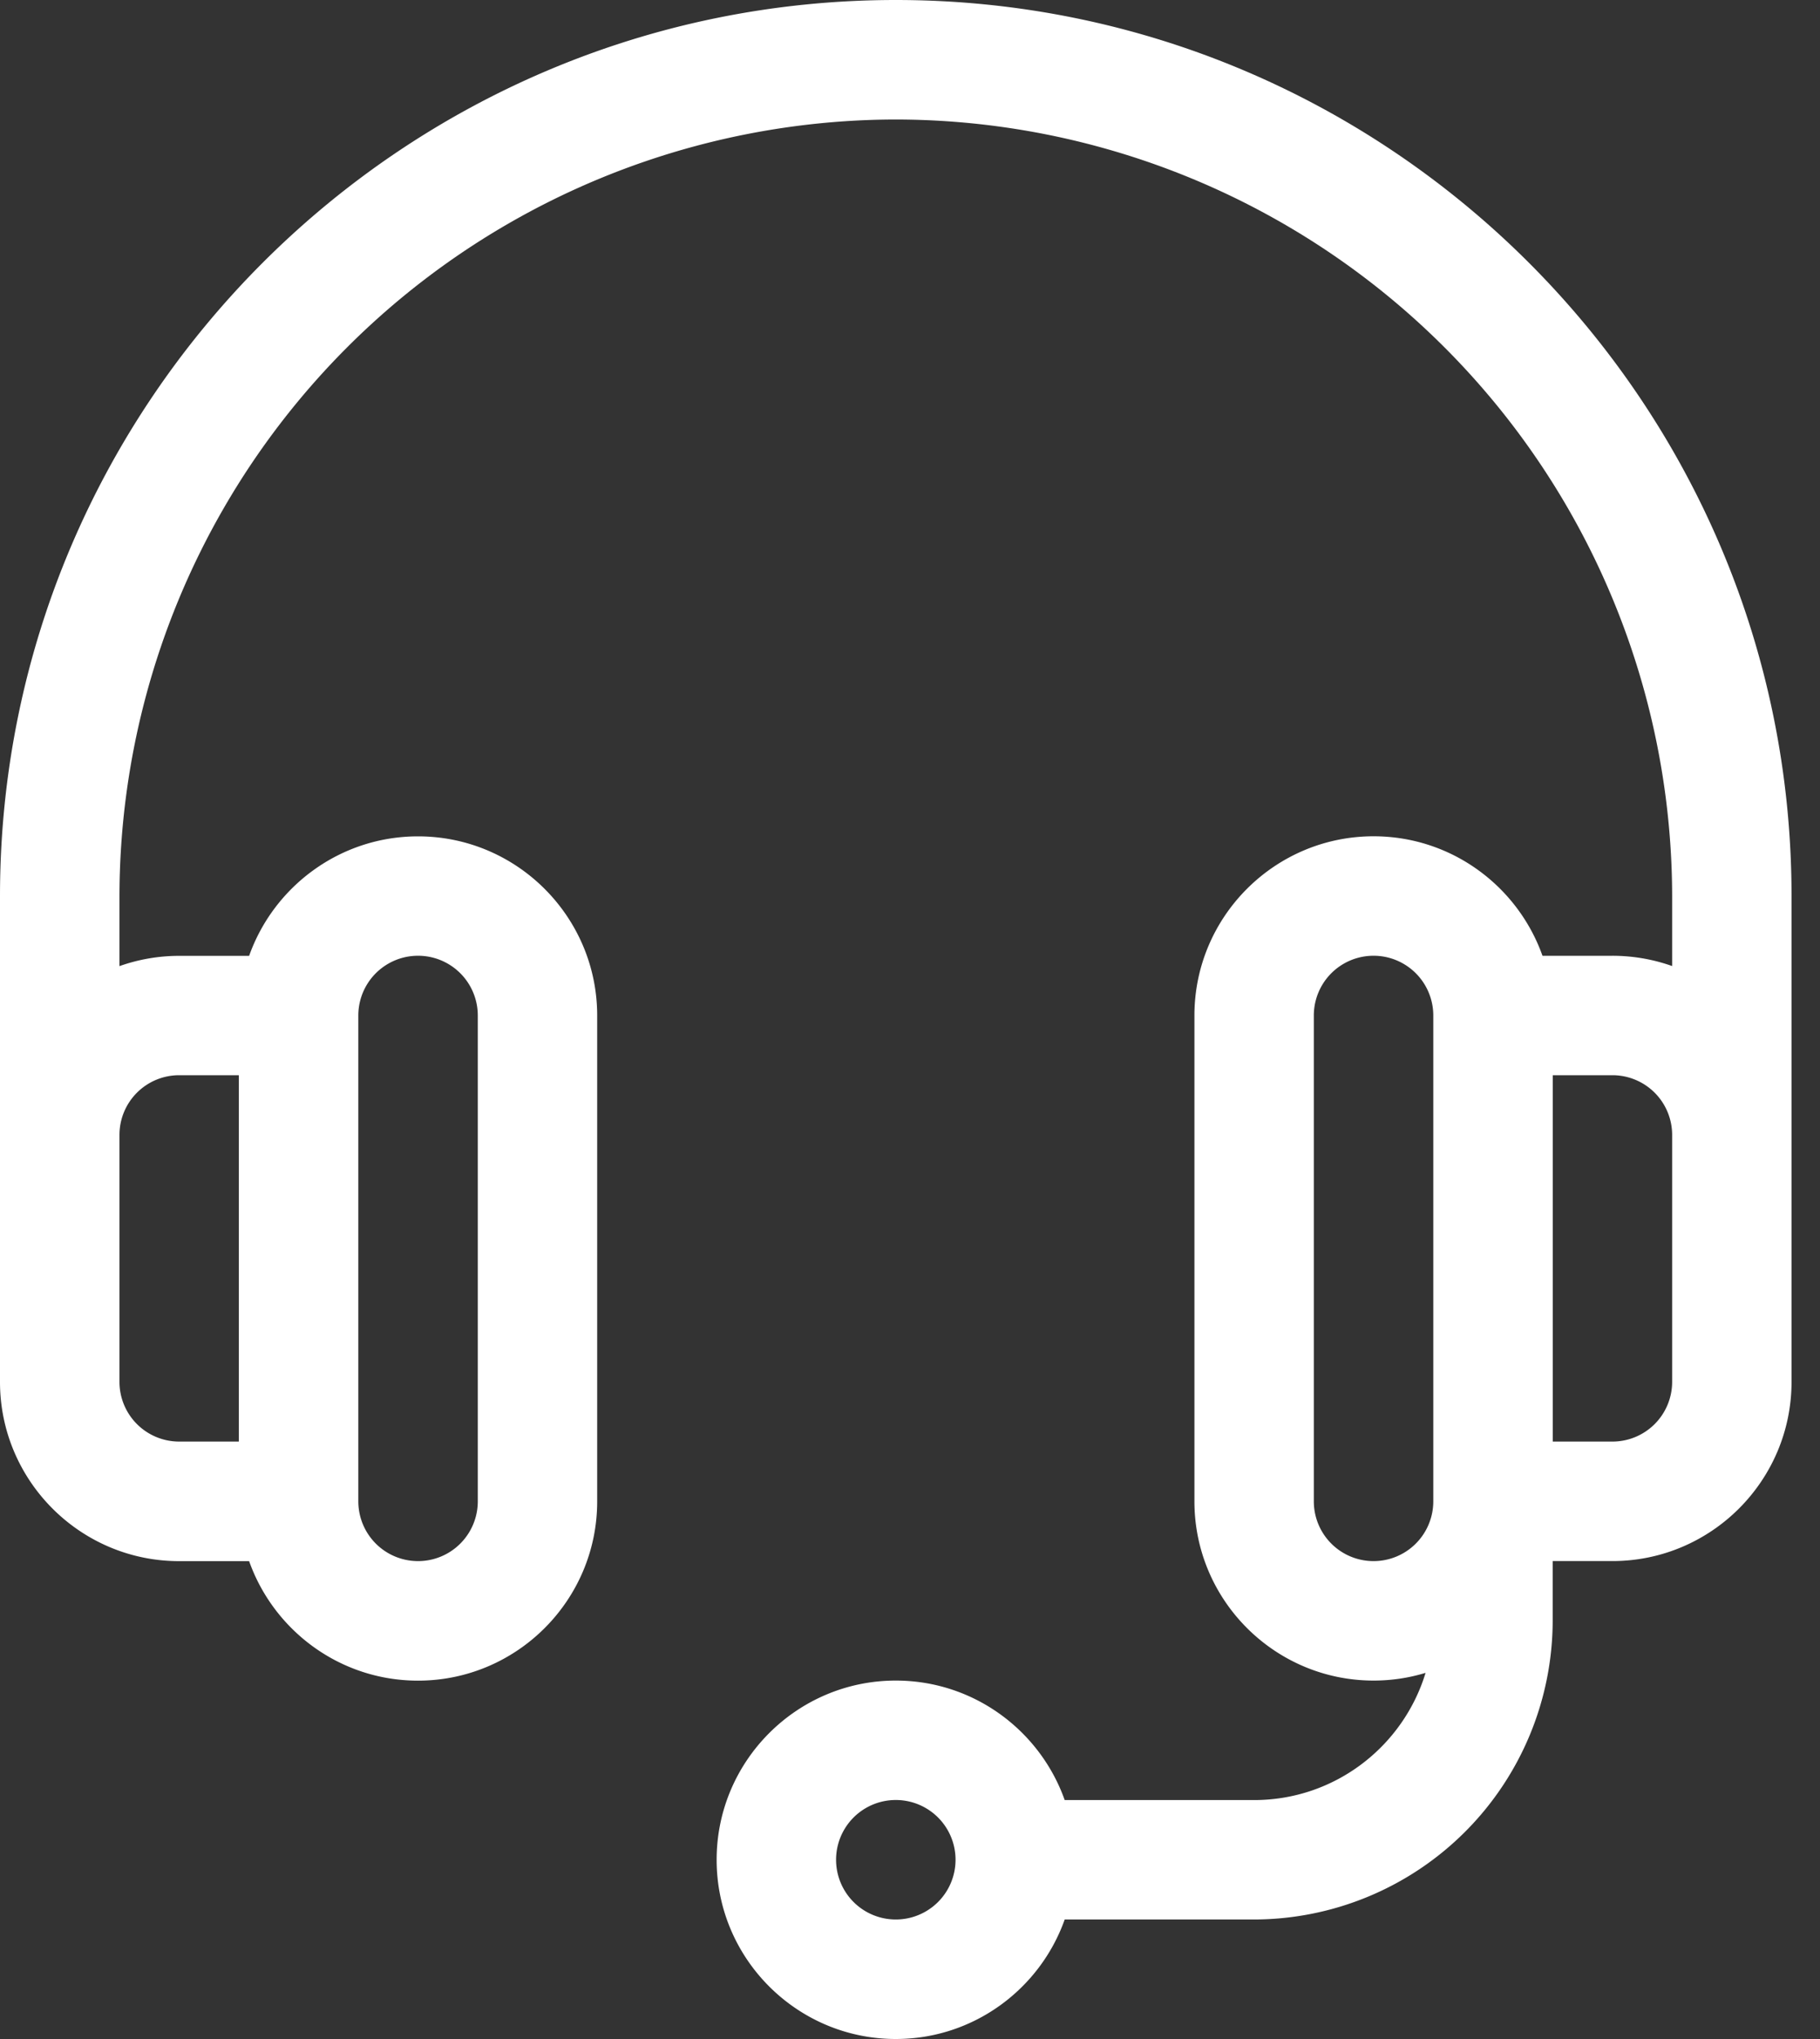 <svg xmlns="http://www.w3.org/2000/svg" width="25" height="28" fill="none"><rect width="100%" height="100%" fill="#333333" stroke="none"/><path d="M12.305 0C5.52 0 0 5.52 0 12.305v6.672c0 1.357 1.104 2.461 2.461 2.461h.961c.339.955 1.25 1.641 2.32 1.641 1.357 0 2.461-1.104 2.461-2.461v-6.672c0-1.357-1.104-2.461-2.461-2.461-1.069 0-1.981.686-2.32 1.641h-.961a2.45 2.45 0 0 0-.82.141v-.961A10.68 10.68 0 0 1 12.305 1.641a10.68 10.68 0 0 1 10.664 10.664v.961a2.45 2.45 0 0 0-.82-.141h-.961c-.339-.955-1.25-1.641-2.32-1.641-1.357 0-2.461 1.104-2.461 2.461v6.672c0 1.357 1.104 2.461 2.461 2.461.248 0 .488-.037.714-.106-.307 1.01-1.246 1.747-2.355 1.747h-2.602c-.339-.955-1.25-1.641-2.32-1.641-1.357 0-2.461 1.104-2.461 2.461S10.948 28 12.305 28c1.069 0 1.981-.686 2.32-1.641h2.602a4.11 4.11 0 0 0 4.101-4.102v-.82h.82c1.357 0 2.461-1.104 2.461-2.461v-6.672C24.609 5.52 19.09 0 12.305 0zM4.922 13.945a.82.82 0 0 1 1.641 0v6.672a.82.82 0 0 1-1.641 0v-6.672zm-2.461.82h.82v5.031h-.82a.82.82 0 0 1-.82-.82v-3.391a.82.82 0 0 1 .82-.82zm9.844 11.594a.82.82 0 1 1 0-1.641.82.82 0 1 1 0 1.641zm7.383-5.742a.82.82 0 1 1-1.641 0v-6.672a.82.82 0 1 1 1.641 0v6.672zm3.281-1.641a.82.82 0 0 1-.82.82h-.82v-5.031h.82a.82.82 0 0 1 .82.82v3.391z" fill="#fff"/></svg>